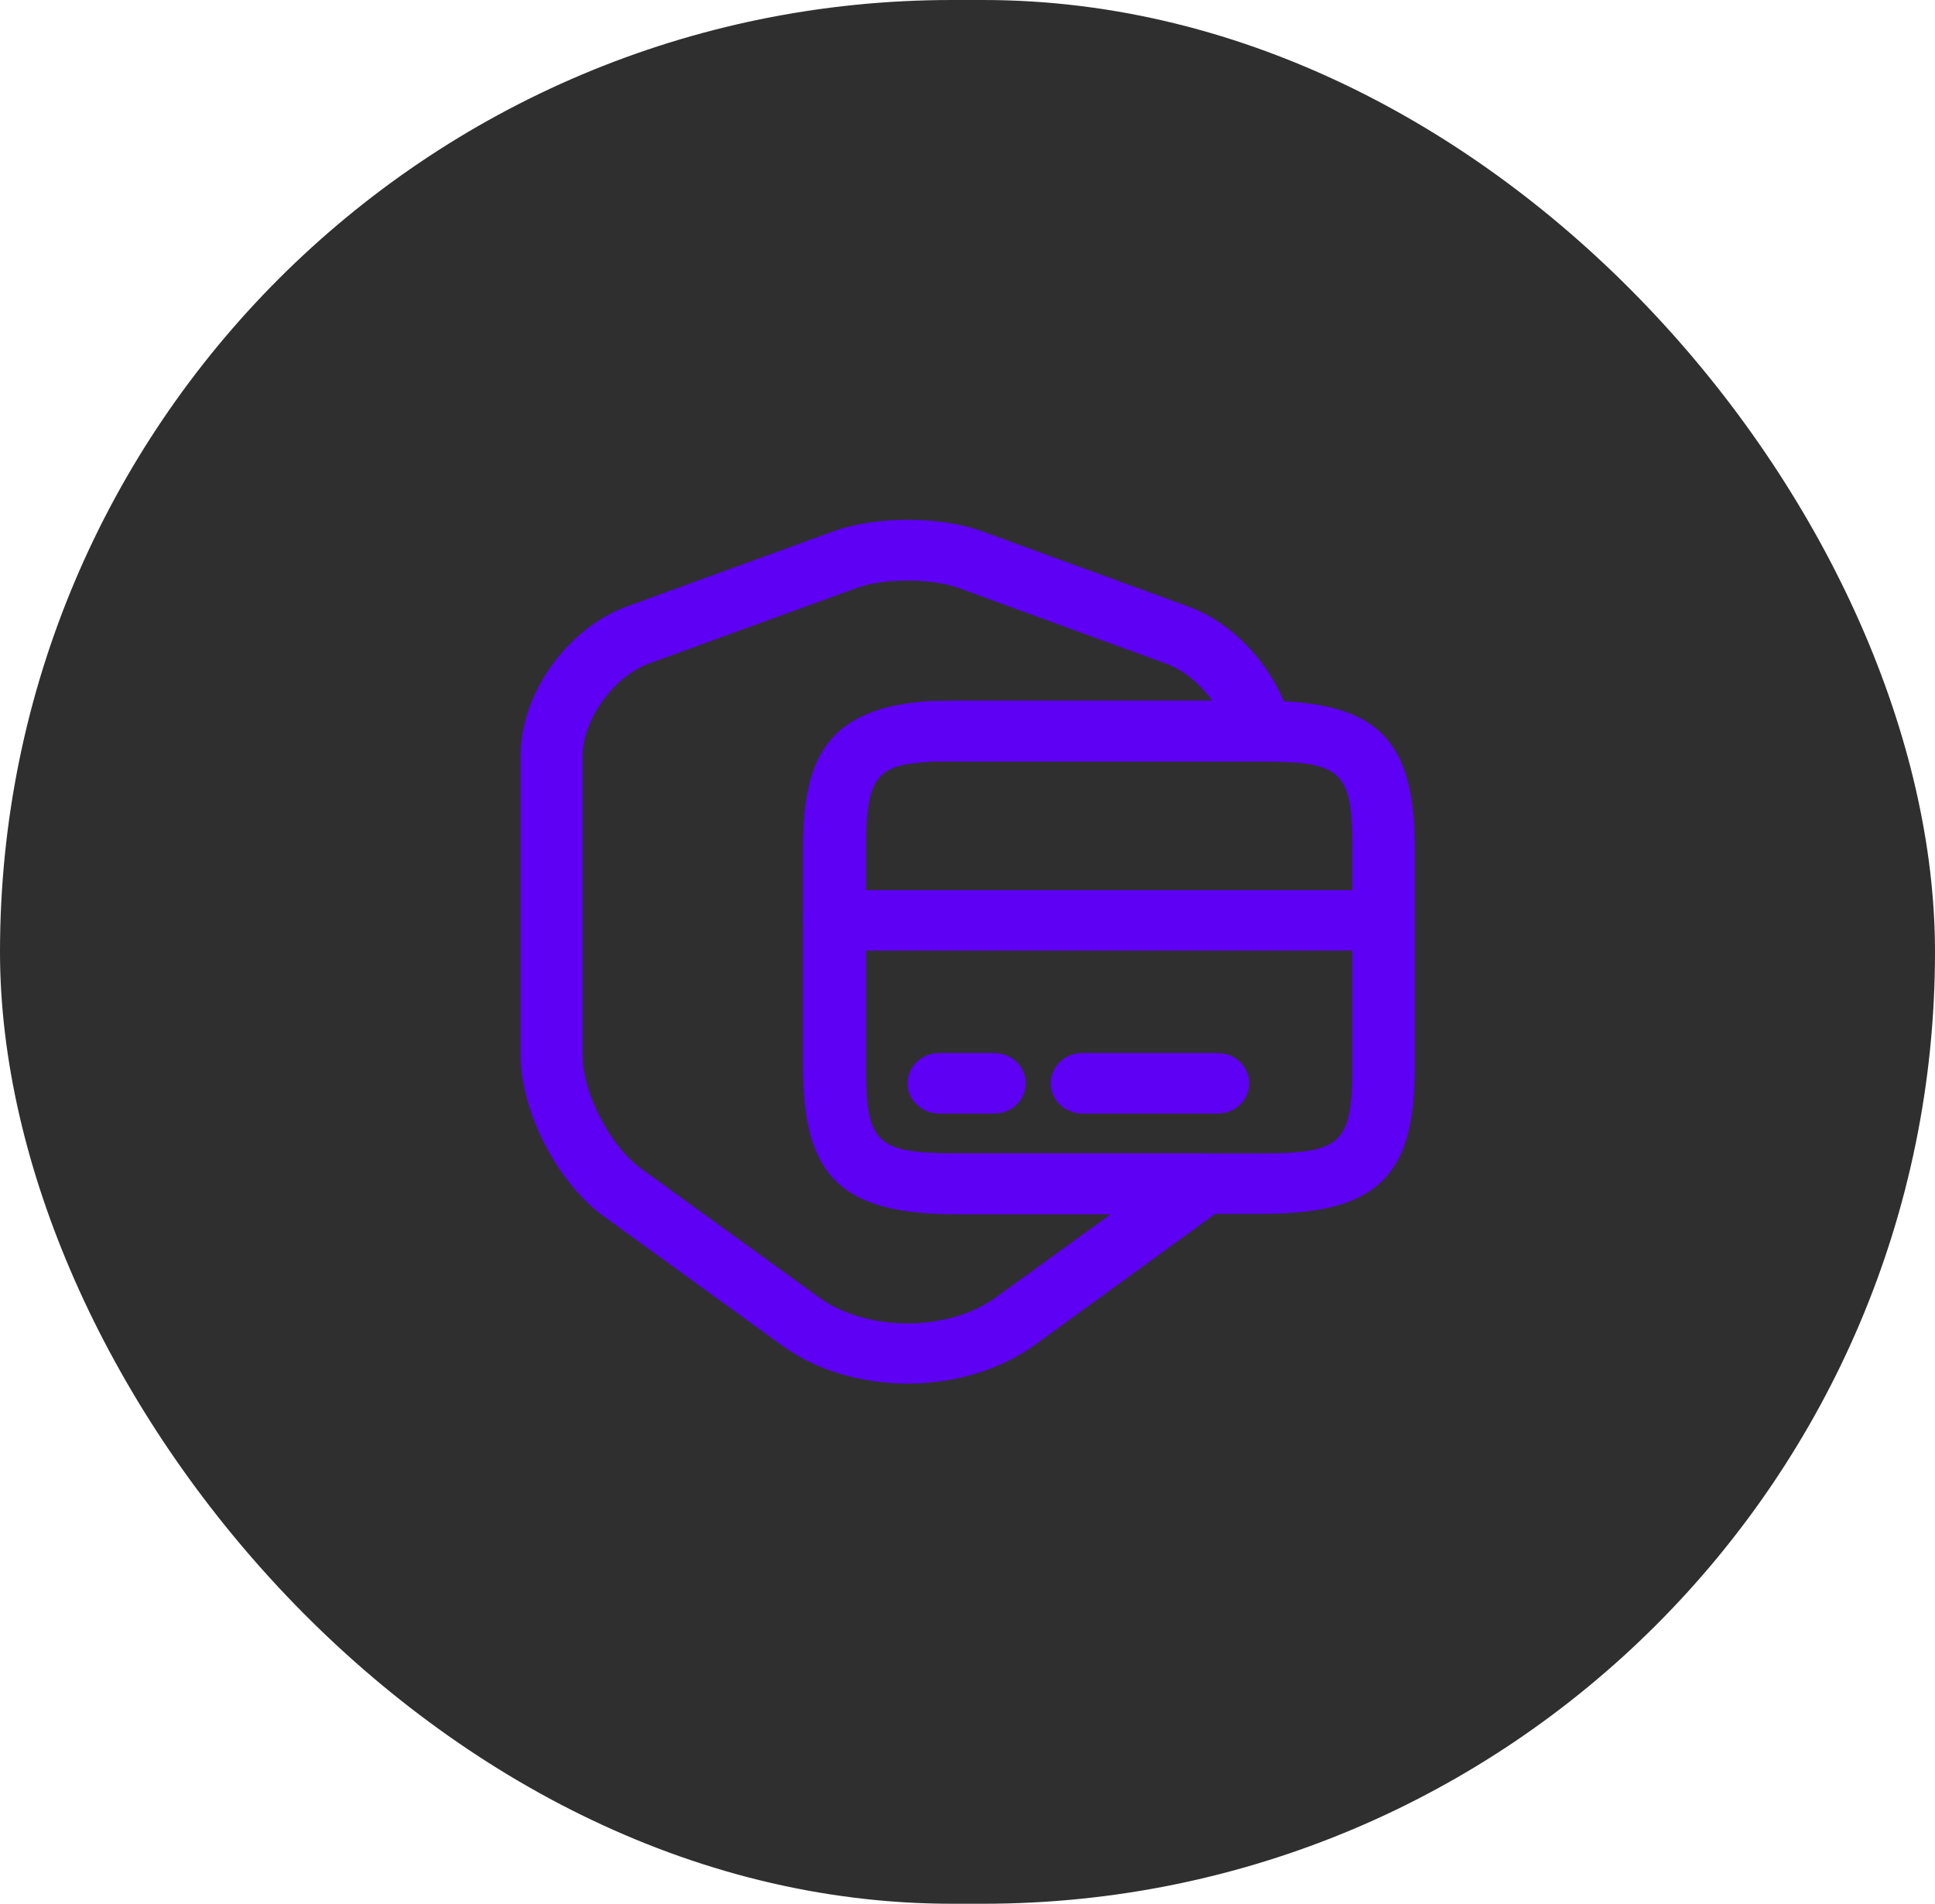 <svg width="62" height="61" viewBox="0 0 62 61" fill="none" xmlns="http://www.w3.org/2000/svg">
<rect width="62" height="61" rx="30.5" fill="#2F2F2F"/>
<path d="M29.08 44.334C27.64 44.334 26.186 43.933 25.066 43.12L19.36 38.986C17.853 37.901 16.68 35.615 16.68 33.781V24.209C16.68 22.233 18.173 20.128 20.093 19.43L26.733 17.015C28.053 16.537 30.12 16.537 31.44 17.015L38.066 19.43C39.626 19.999 40.946 21.51 41.373 23.189C41.44 23.473 41.373 23.783 41.186 24.016C41 24.248 40.706 24.39 40.4 24.39L29.853 24.403C28.16 24.507 27.746 24.778 27.746 27.168V34.181C27.746 36.648 28.08 36.958 30.666 36.958H38.56C38.973 36.958 39.346 37.204 39.493 37.578C39.64 37.953 39.533 38.379 39.226 38.65C39.08 38.767 38.96 38.883 38.813 38.986L33.106 43.132C31.96 43.933 30.52 44.334 29.08 44.334ZM29.08 18.604C28.48 18.604 27.866 18.681 27.426 18.849L20.786 21.265C19.666 21.678 18.666 23.06 18.666 24.235V33.807C18.666 35.021 19.546 36.726 20.546 37.449L26.253 41.582C27.786 42.68 30.36 42.68 31.893 41.582L35.586 38.909H30.653C26.973 38.909 25.733 37.72 25.733 34.194V27.18C25.733 24.429 26.413 22.685 29.786 22.479L30.653 22.466H38.853C38.453 21.91 37.92 21.471 37.36 21.265L30.733 18.849C30.28 18.681 29.68 18.604 29.08 18.604Z" fill="#5D00F4"/>
<path d="M44.333 30.461H26.733C26.186 30.461 25.733 30.022 25.733 29.492C25.733 28.963 26.186 28.524 26.733 28.524H44.333C44.88 28.524 45.333 28.963 45.333 29.492C45.333 30.022 44.88 30.461 44.333 30.461Z" fill="#5D00F4"/>
<path d="M40.413 38.896H30.653C26.973 38.896 25.733 37.708 25.733 34.181V27.168C25.733 24.416 26.413 22.672 29.786 22.466L30.653 22.453H40.413C44.093 22.453 45.333 23.641 45.333 27.168V34.336C45.306 37.746 44.066 38.896 40.413 38.896ZM30.653 24.39L29.84 24.403C28.146 24.507 27.733 24.778 27.733 27.168V34.181C27.733 36.648 28.066 36.958 30.653 36.958H40.413C42.96 36.958 43.306 36.635 43.333 34.336V27.18C43.333 24.713 43 24.403 40.413 24.403H30.653V24.39Z" fill="#5D00F4"/>
<path d="M31.867 35.68H30.08C29.533 35.68 29.08 35.24 29.08 34.711C29.08 34.181 29.533 33.742 30.08 33.742H31.867C32.413 33.742 32.867 34.181 32.867 34.711C32.867 35.24 32.427 35.68 31.867 35.68Z" fill="#5D00F4"/>
<path d="M39.026 35.68H34.666C34.12 35.68 33.666 35.24 33.666 34.711C33.666 34.181 34.12 33.742 34.666 33.742H39.026C39.573 33.742 40.026 34.181 40.026 34.711C40.026 35.24 39.587 35.68 39.026 35.68Z" fill="#5D00F4"/>
</svg>
